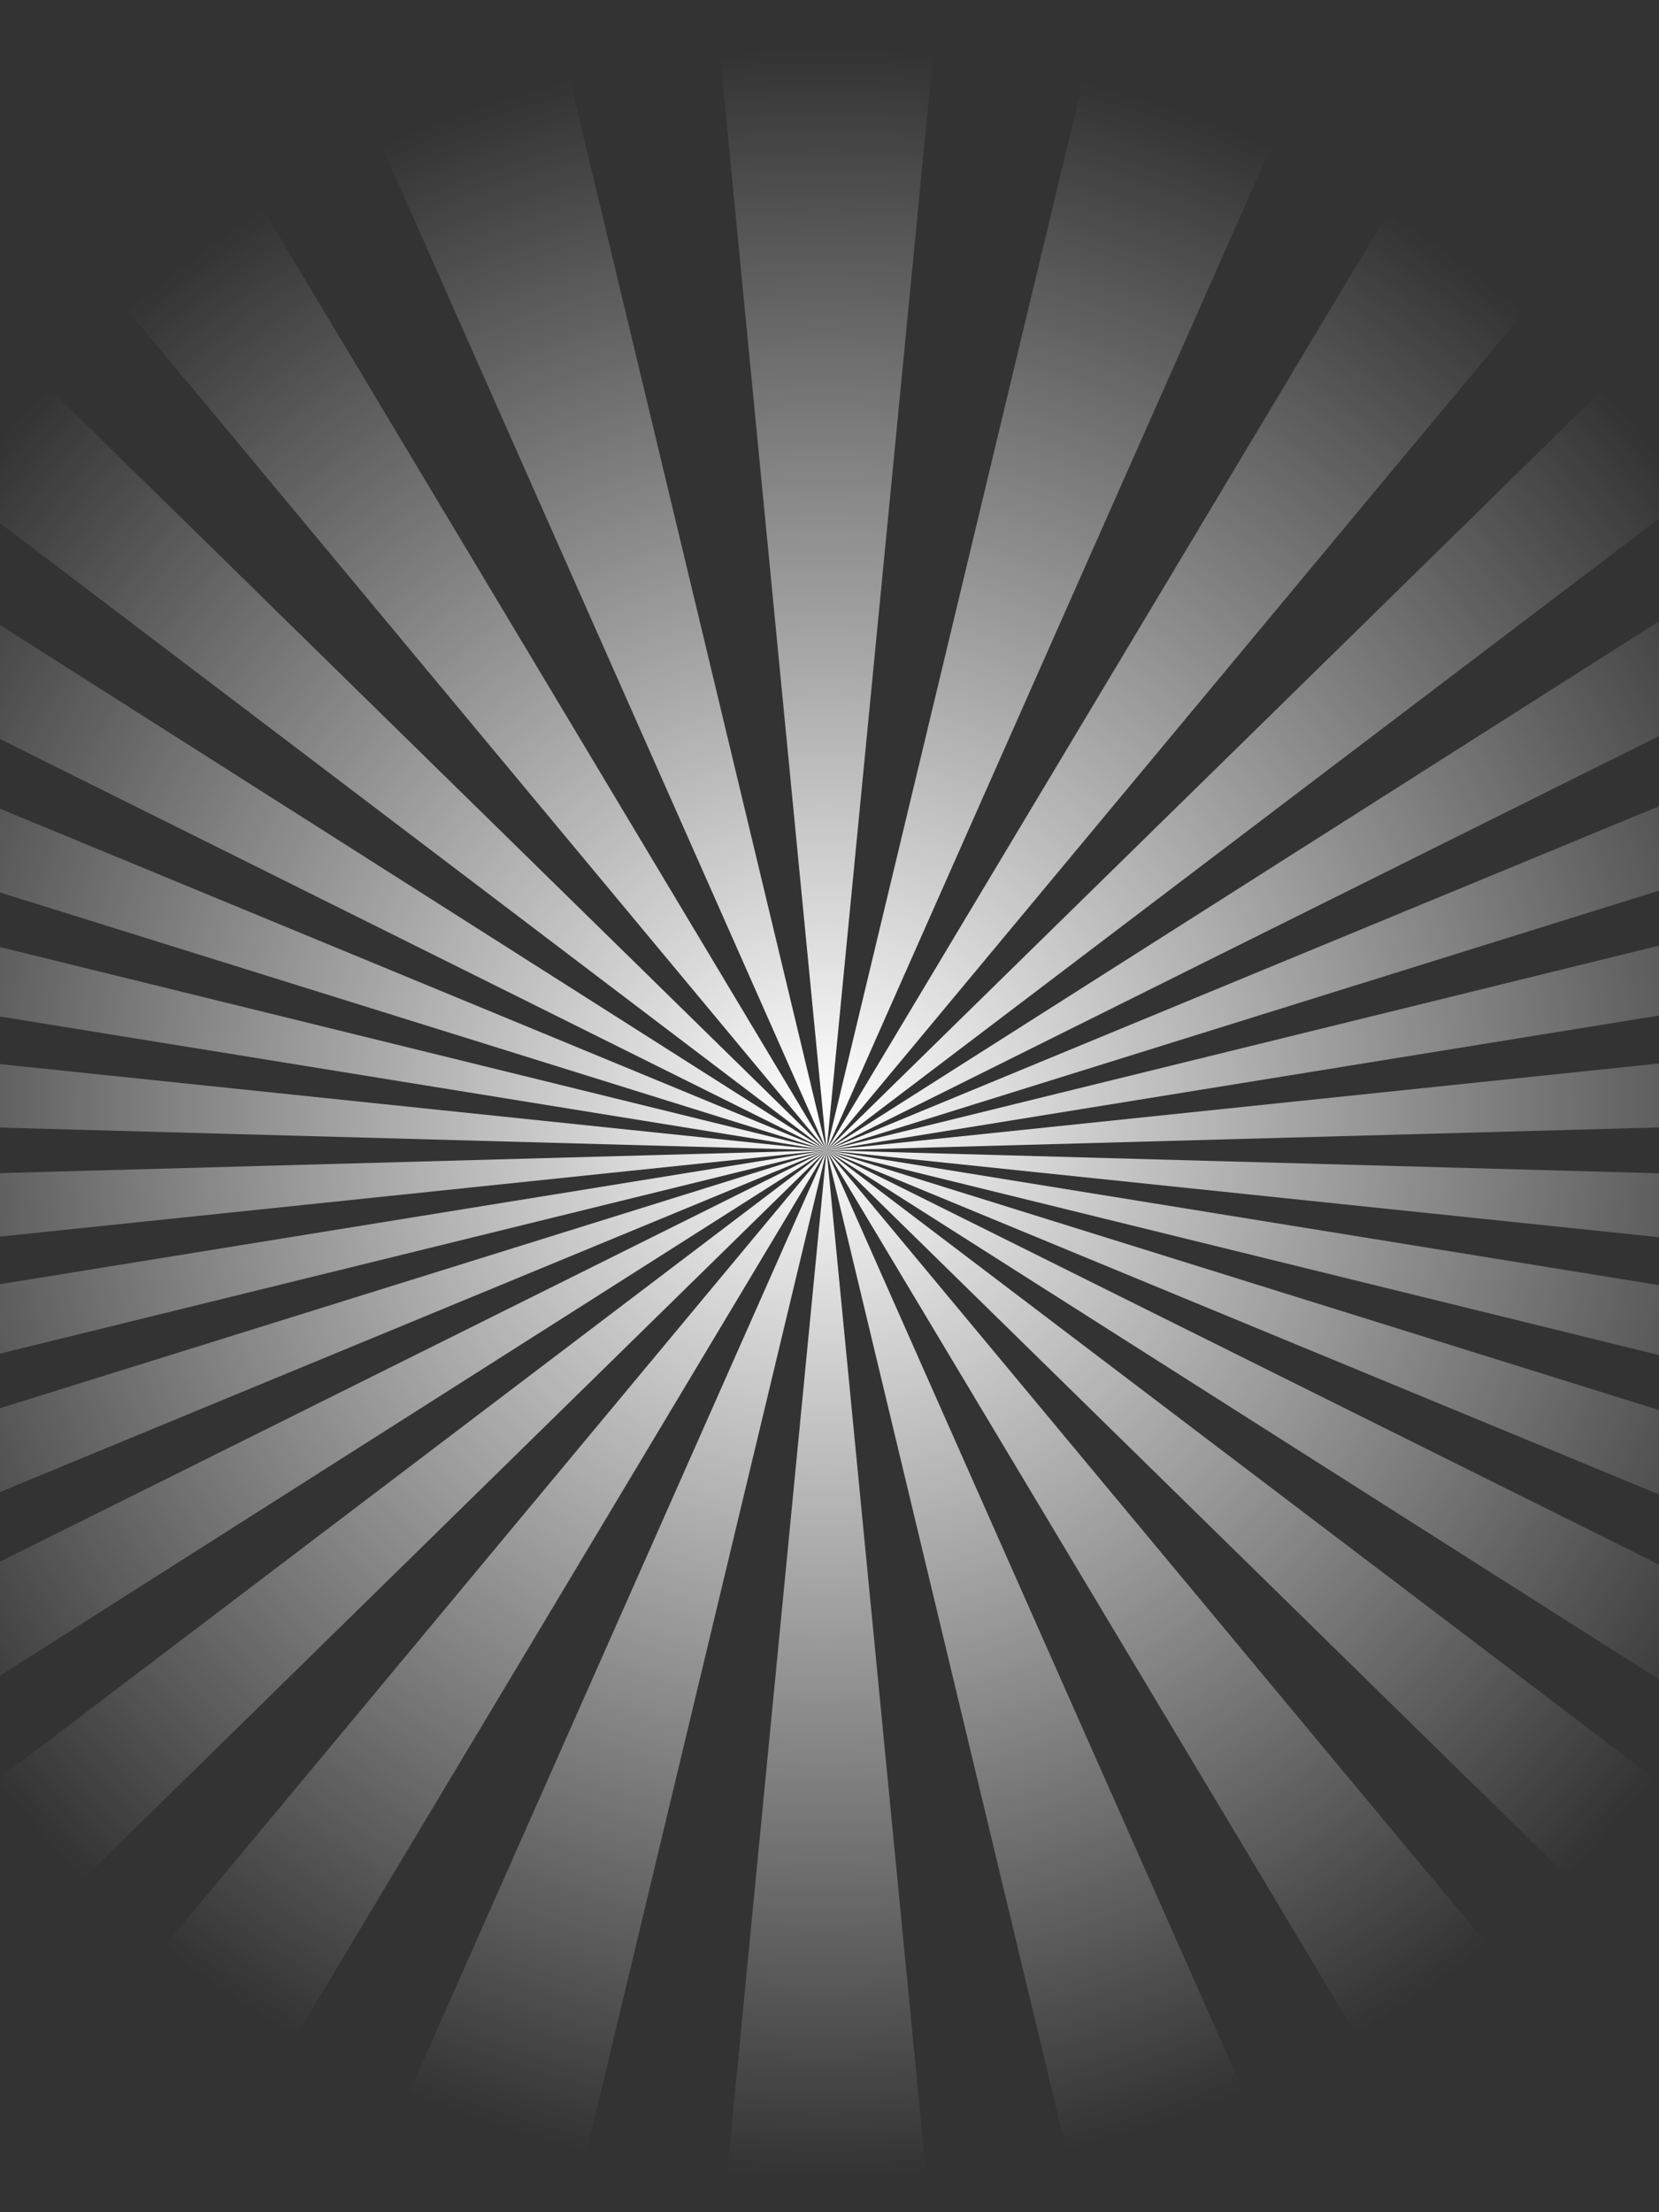 <?xml version="1.0" encoding="UTF-8"?>
<svg width="375px" height="500px" viewBox="0 0 375 500" version="1.1" xmlns="http://www.w3.org/2000/svg" xmlns:xlink="http://www.w3.org/1999/xlink">
    <rect x="0" y="0" width="375" height="500" fill="#333333" stroke="none"/>
    <title>转盘光 2</title>
    <defs>
        <ellipse id="path-1" cx="400" cy="250" rx="400" ry="250"></ellipse>
        <radialGradient cx="50%" cy="49.347%" fx="50%" fy="49.347%" r="19.586%" gradientTransform="translate(0.5,0.493),scale(0.624,1),rotate(90),translate(-0.5,-0.493)" id="radialGradient-3">
            <stop stop-color="#FFFFFF" offset="0%"></stop>
            <stop stop-color="#FFFFFF" stop-opacity="0" offset="100%"></stop>
        </radialGradient>
    </defs>
    <g id="亿博-h5-抽奖活动" stroke="none" stroke-width="1" fill="none" fill-rule="evenodd">
        <g id="中奖弹窗-十连抽有温馨提示" transform="translate(0, -156)">
            <g id="转盘光-2" transform="translate(0, 156)">
                <g id="形状结合" transform="translate(-229, 0)">
                    <mask id="mask-2" fill="white">
                        <use xlink:href="#path-1"></use>
                    </mask>
                    <g id="Mask"></g>
                    <path d="M415.838,260 L474.165,860 L357.511,860 L415.838,260 Z M415.838,260 L273.296,854.468 L159.191,839.309 L415.838,260 Z M415.838,260 L672.486,839.309 L558.381,854.468 L415.838,260 Z M415.838,260 L859.59,793.3 L753.021,822.955 L415.838,260 Z M415.838,260 L78.656,822.955 L-27.913,793.3 L415.838,260 Z M415.838,260 L1027.3,723.983 L932.924,766.837 L415.838,260 Z M415.838,260 L-101.248,766.838 L-195.623,723.983 L415.838,260 Z M415.838,260 L1168.286,634.387 L1090.229,688.569 L415.838,260 Z M415.838,260 L-258.552,688.57 L-336.609,634.388 L415.838,260 Z M415.838,260 L1276.386,528.429 L1218.059,591.57 L415.838,260 Z M415.838,260 L-386.382,591.571 L-444.71,528.43 L415.838,260 Z M78.655,-302.955 L415.836,259.999 L415.835,259.999 L415.835,260 L415.838,260 L415.83,260.001 L-479.152,480.081 L-515.2,410.74 L415.82,260.002 L-532.806,358.972 L-545,286.462 L415.83,260 L415.832,260 L-545,233.538 L-532.806,161.028 L415.833,260 L415.834,260 L-515.201,109.26 L-479.153,39.92 L415.835,259.999 L-444.71,-8.429 L-386.383,-71.57 L415.835,259.999 L-336.61,-114.387 L-258.553,-168.569 L415.836,259.999 L-195.624,-203.983 L-101.249,-246.837 L415.836,259.999 L-27.914,-273.3 L78.655,-302.955 Z M415.838,260 L1346.876,410.739 L1310.828,480.08 L415.838,260 Z M415.838,260 L1376.675,286.462 L1364.482,358.972 L415.838,260 Z M1364.482,161.028 L1376.676,233.537 L415.837,260 L1364.482,161.028 Z M1310.828,39.919 L1346.876,109.26 L415.838,260 L1310.828,39.919 Z M1218.058,-71.571 L1276.386,-8.43 L415.837,260 L1218.058,-71.571 Z M273.295,-334.468 L415.837,259.997 L415.838,260 L415.838,259.998 L753.02,-302.955 L859.589,-273.3 L415.839,259.998 L415.84,259.997 L932.924,-246.838 L1027.299,-203.983 L415.845,259.994 L1090.228,-168.57 L1168.285,-114.388 L415.841,259.997 L415.838,260 L415.838,259.999 L415.838,260 L159.189,-319.309 L273.295,-334.468 Z M474.164,-340 L415.838,259.994 L558.38,-334.468 L672.485,-319.309 L415.837,259.997 L357.51,-340 L474.164,-340 Z" fill="url(#radialGradient-3)" mask="url(#mask-2)"></path>
                </g>
            </g>
        </g>
    </g>
</svg>